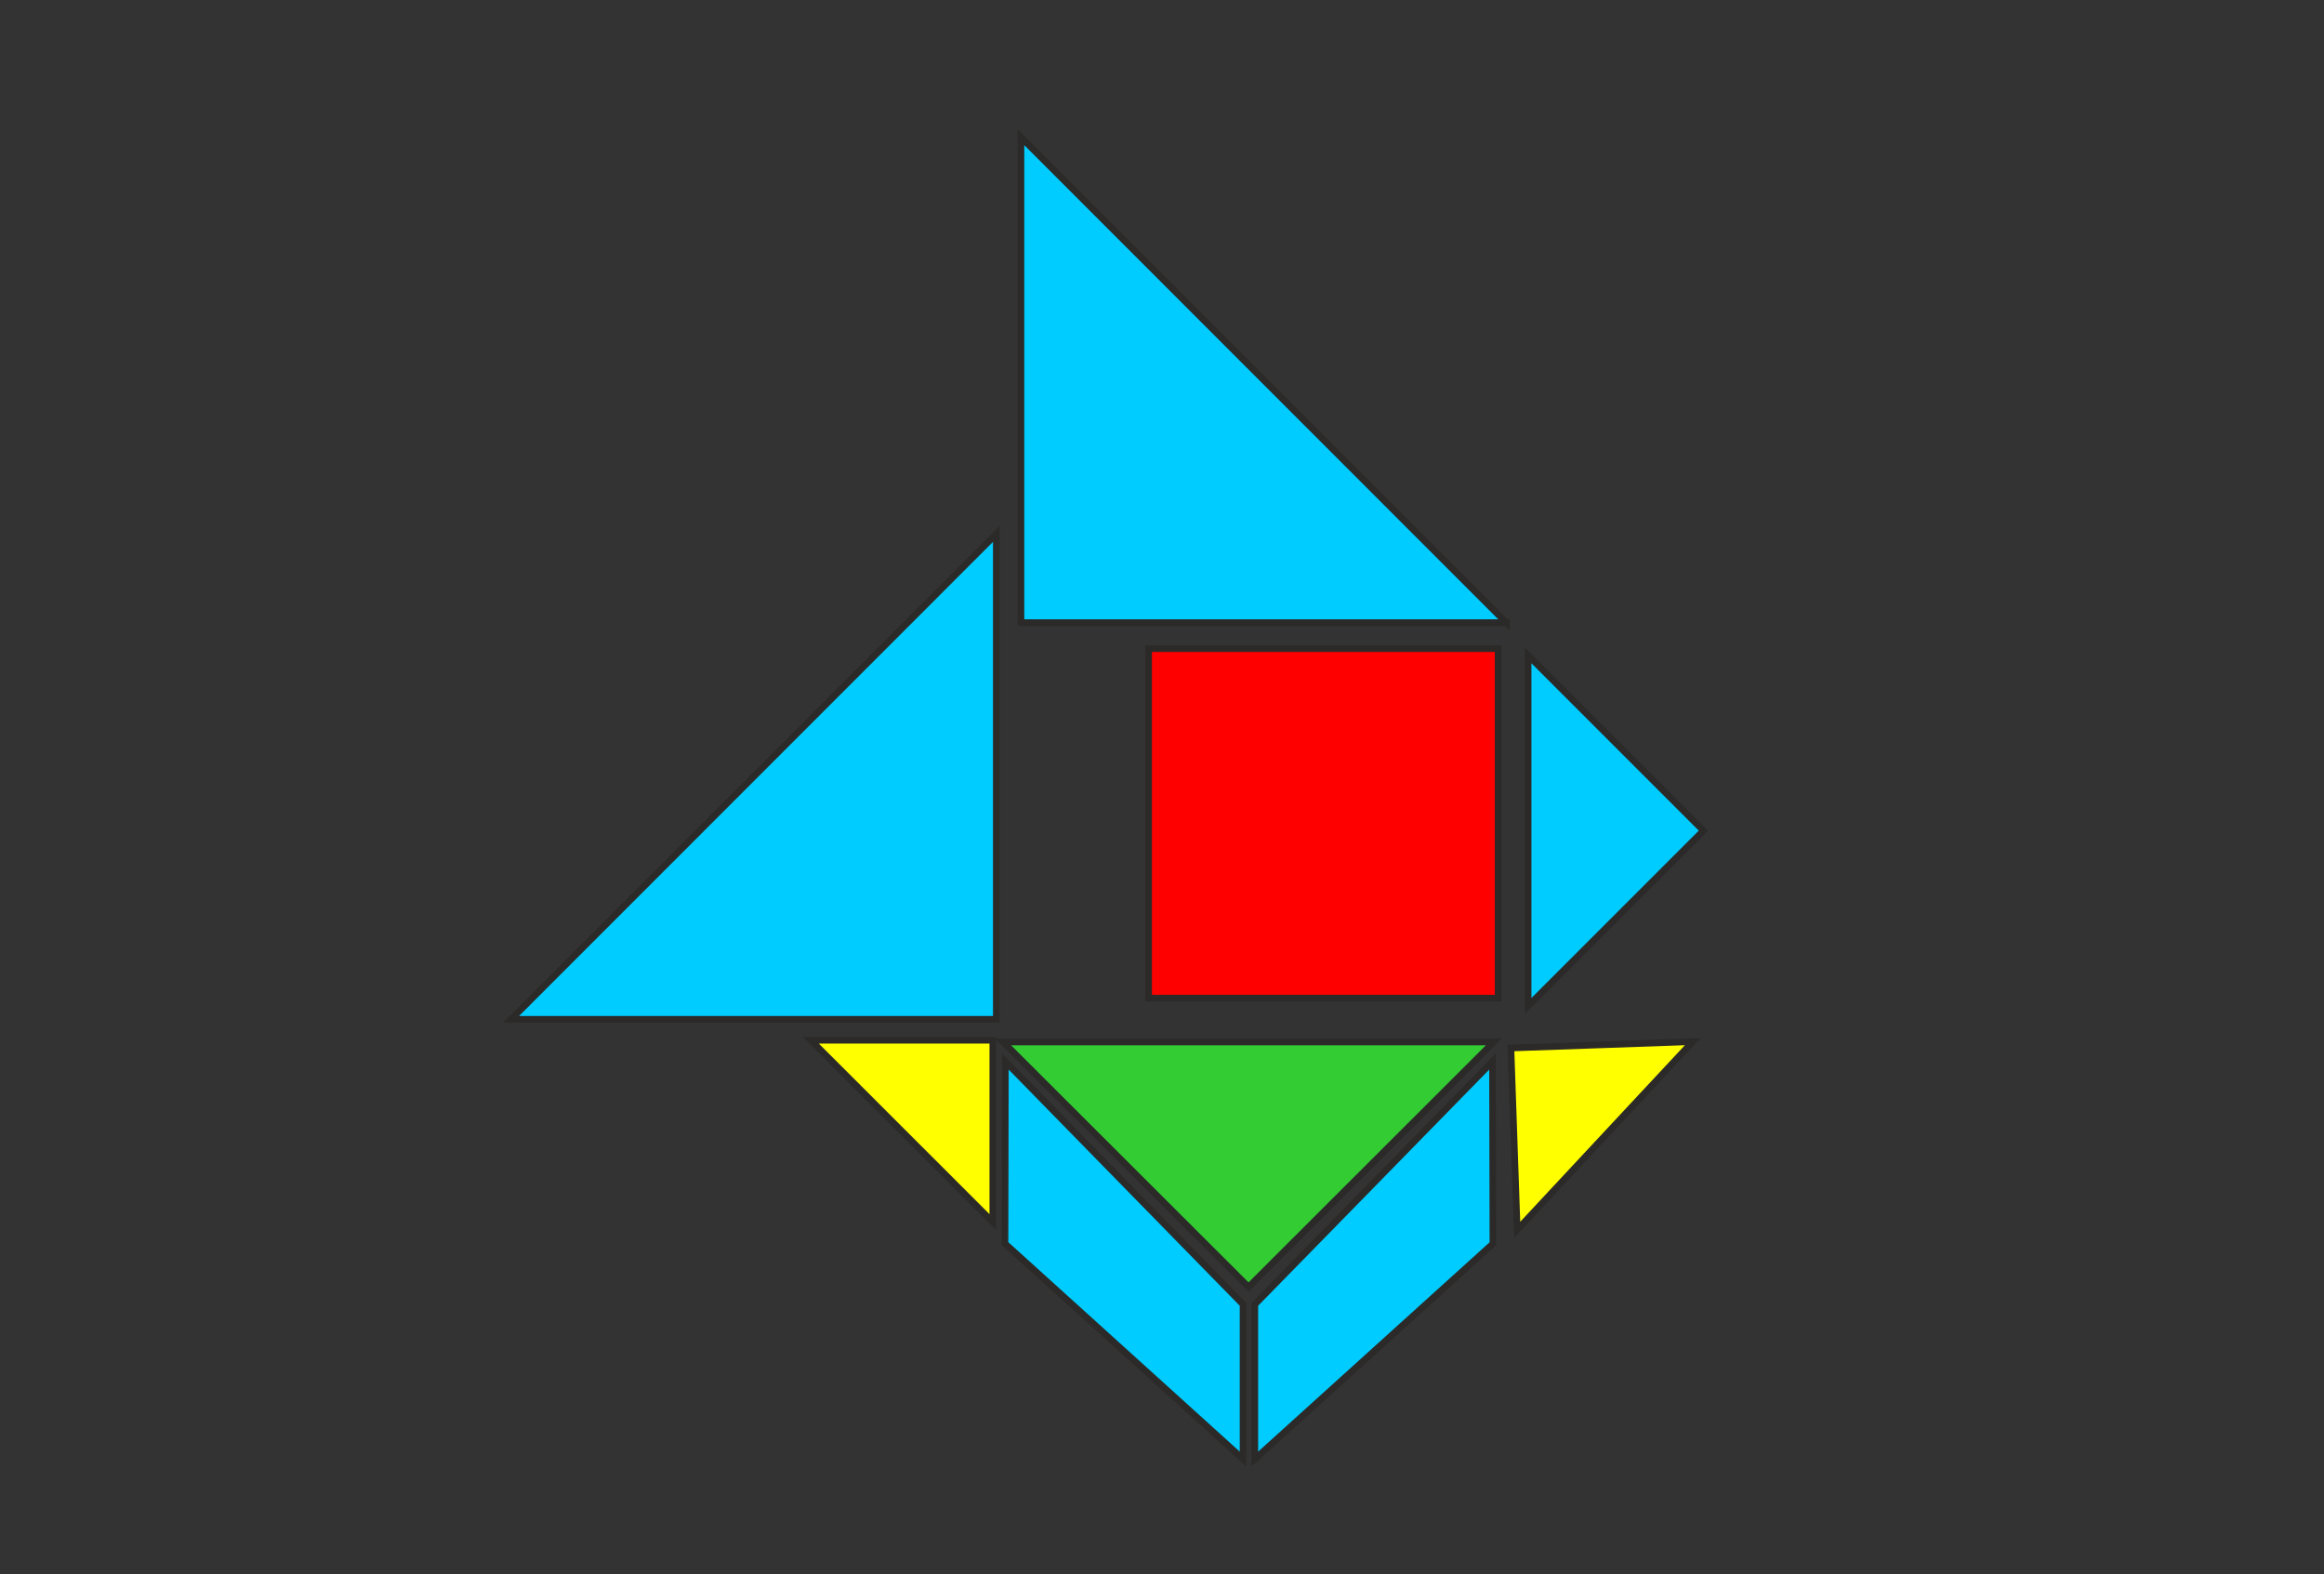 <svg xmlns="http://www.w3.org/2000/svg" viewBox="0 0 17441 11811"><rect x="0" y="0" width="17441" height="11811" fill="#333333" stroke="none"/><g><path fill="#0CF" fill-rule="nonzero" stroke="#2B2A29" stroke-width="50" d="M3835 7649l3642-3643v3643H3835zm1821 0"/><path fill="#0CF" fill-rule="nonzero" stroke="#2B2A29" stroke-width="50" d="M11304 4672L7662 1029v3643h3642zm-1821 0"/><rect width="2623" height="2623" x="8620" y="4867" fill="red" stroke="#2B2A29" stroke-width="50"/><path fill="#0CF" fill-rule="nonzero" stroke="#2B2A29" stroke-width="50" d="M11468 7549V4917l1316 1316-1316 1316zm658-658"/><path fill="#3C3" fill-rule="nonzero" stroke="#2B2A29" stroke-width="50" d="M7528 7819h3683L9370 9658 7528 7819zm921 919"/><path fill="#ff0" fill-rule="nonzero" stroke="#2B2A29" stroke-width="50" d="M6085 7806l1366 1365V7806H6085zm683 0"/><polygon fill="#0CF" stroke="#2B2A29" stroke-width="50" points="7542,9332 7545,7965 9329,9788 9329,10949"/><polygon fill="#0CF" stroke="#2B2A29" stroke-width="50" points="11204,9333 11201,7965 9417,9788 9417,10949"/><path fill="#ff0" fill-rule="nonzero" stroke="#2B2A29" stroke-width="50" d="M11386 9229l1318-1413-1365 48 47 1365zm-23-683"/></g></svg>